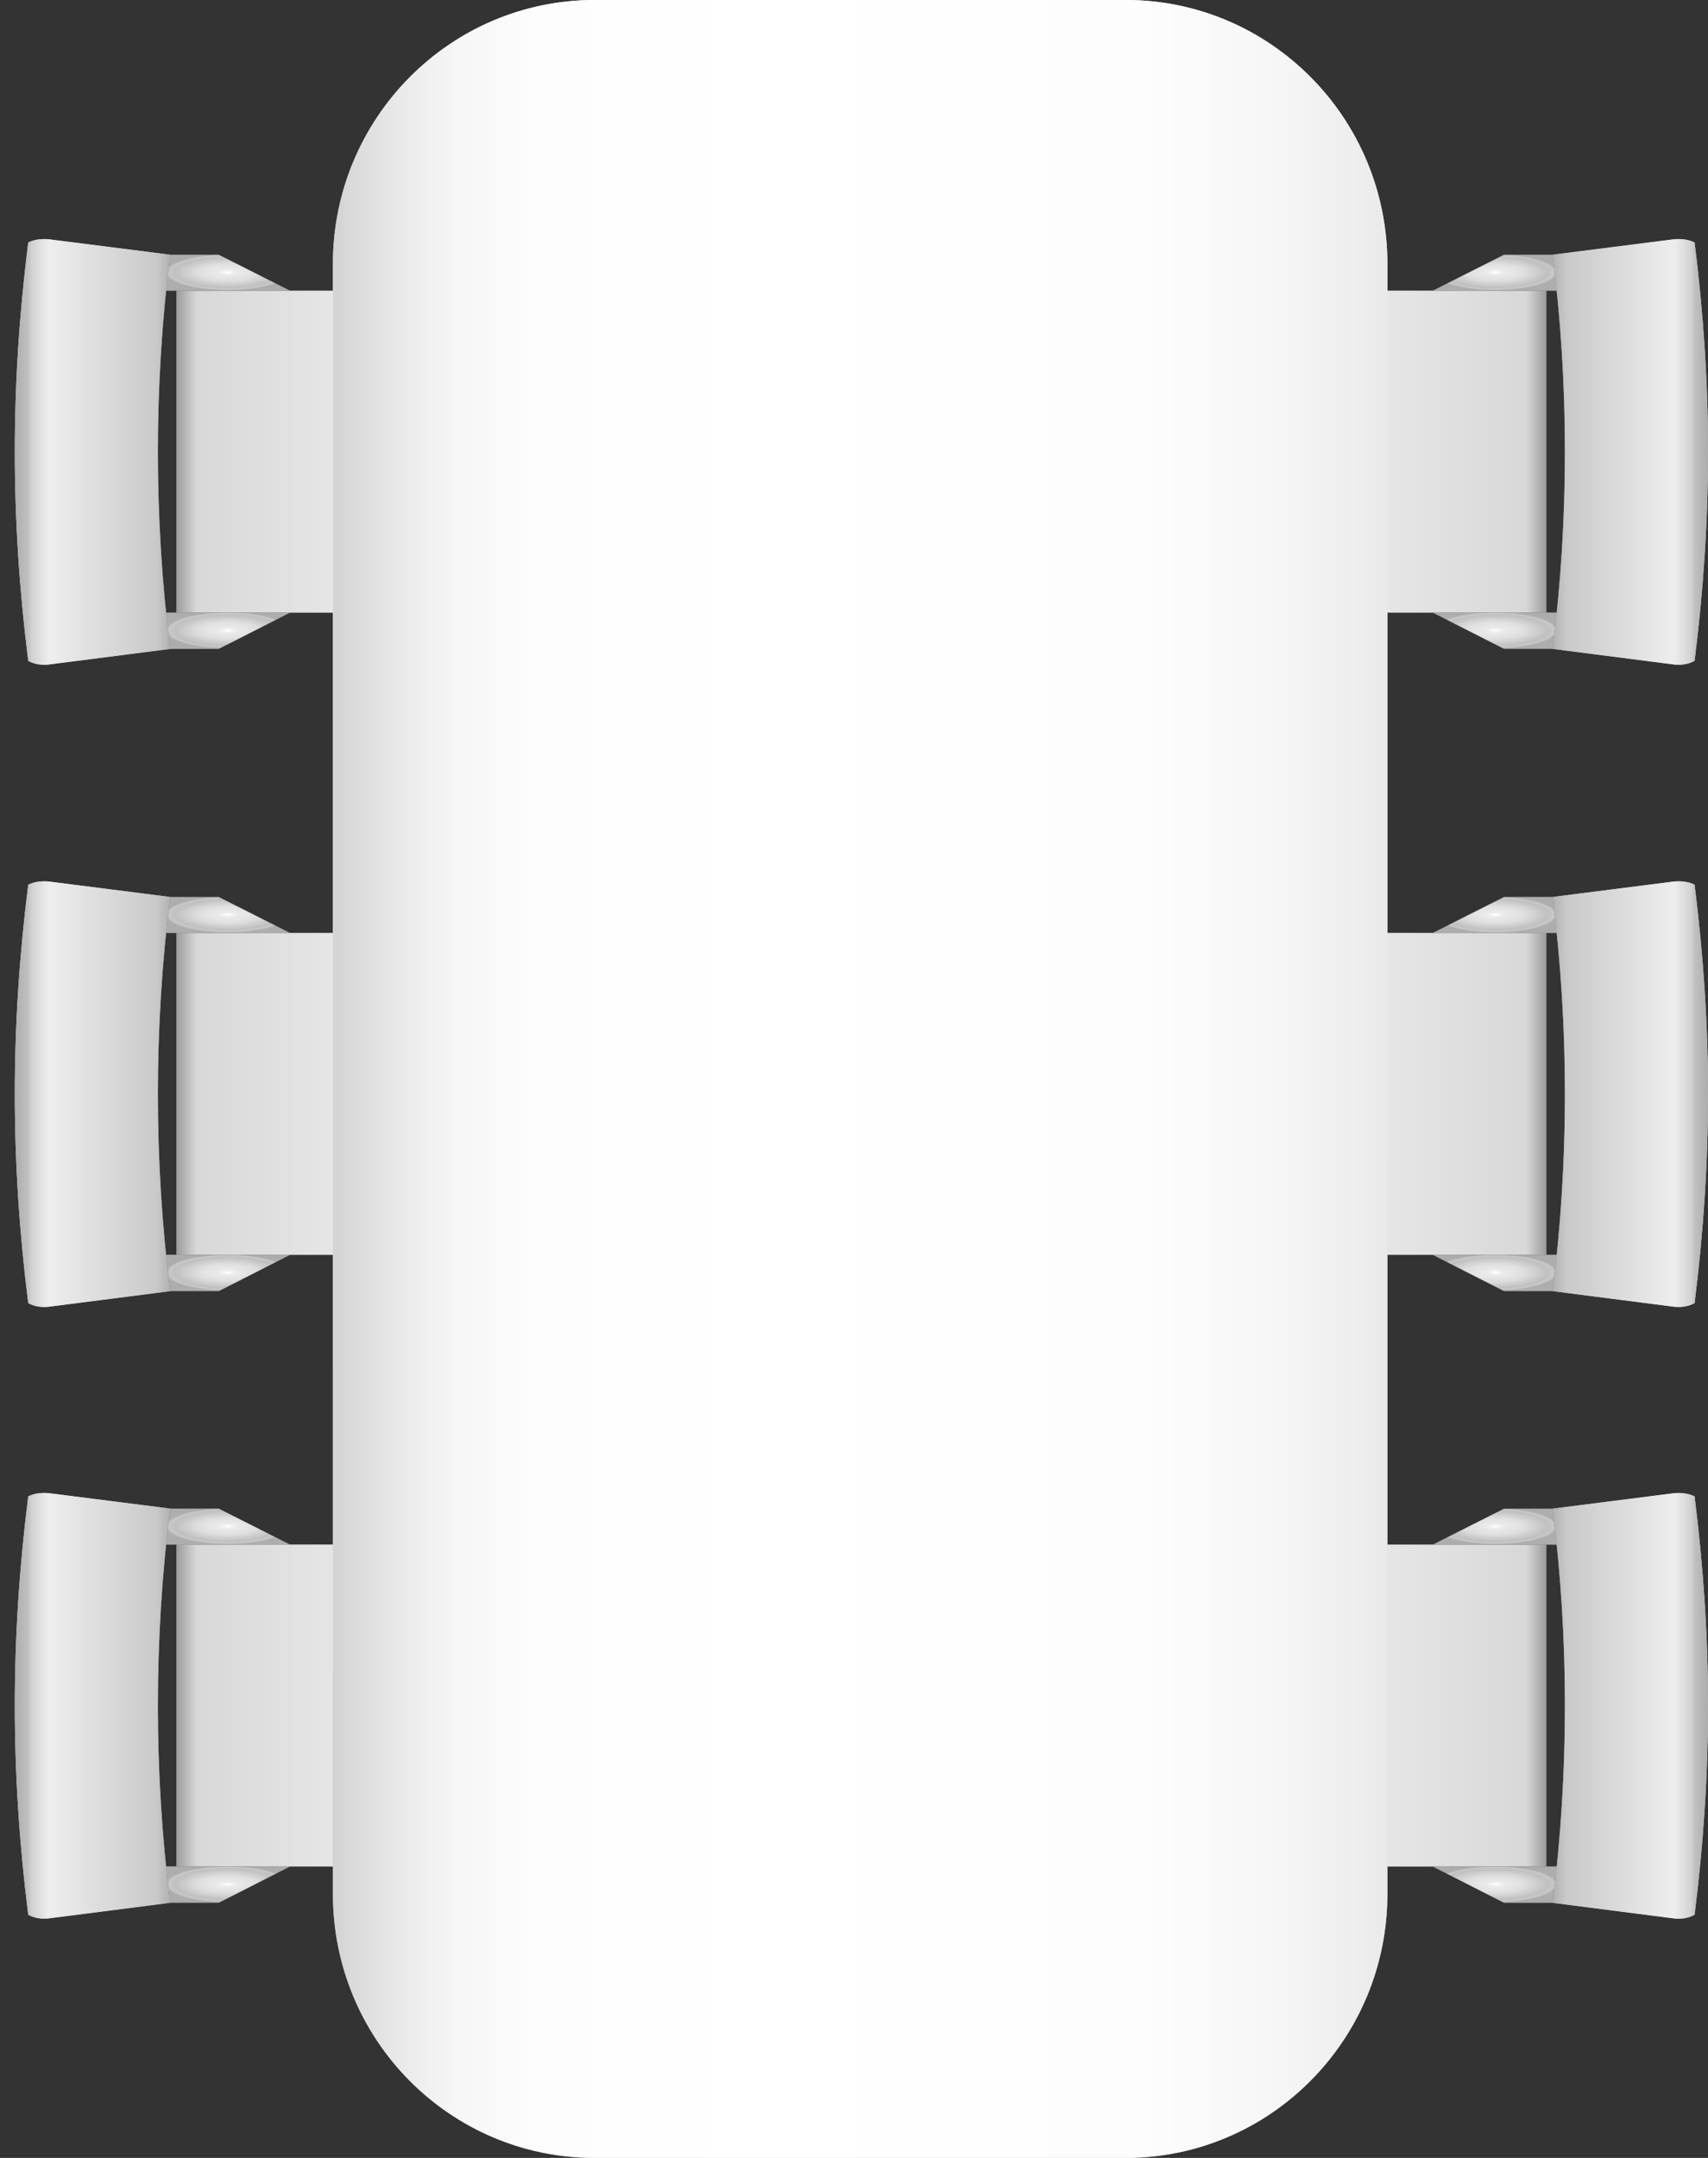<svg width="114" height="144" viewBox="0 0 114 144" fill="none" xmlns="http://www.w3.org/2000/svg">
<rect x="0" y="0" width="114" height="144" fill="#333333" stroke="none"/>
<path d="M103.206 40.874V19.404H88.025V40.874H103.206Z" fill="url(#paint0_linear_1157_10547)"/>
<g style="mix-blend-mode:saturation">
<path d="M103.206 40.874V19.404H88.025V40.874H103.206Z" fill="url(#paint1_linear_1157_10547)" style="mix-blend-mode:multiply"/>
</g>
<path d="M103.631 43.302C104.724 34.568 104.724 25.731 103.631 16.996C106.303 16.649 108.995 16.323 111.667 15.976C112.153 15.915 112.699 15.976 113.104 16.18C114.299 25.71 114.299 34.568 113.104 44.098C112.659 44.343 112.193 44.384 111.748 44.343C109.036 43.996 106.344 43.649 103.631 43.302Z" fill="url(#paint2_linear_1157_10547)"/>
<g style="mix-blend-mode:saturation">
<path d="M103.631 43.302C104.724 34.568 104.724 25.731 103.631 16.996C106.303 16.649 108.995 16.323 111.667 15.976C112.153 15.915 112.699 15.976 113.104 16.18C114.299 25.71 114.299 34.568 113.104 44.098C112.659 44.343 112.193 44.384 111.748 44.343C109.036 43.996 106.344 43.649 103.631 43.302Z" fill="url(#paint3_linear_1157_10547)" style="mix-blend-mode:multiply"/>
</g>
<path d="M103.631 16.996H100.392L95.615 19.404H103.206H103.914L103.631 16.996Z" fill="url(#paint4_radial_1157_10547)"/>
<path d="M103.631 43.303H100.392L95.615 40.874H103.206H103.914L103.631 43.303Z" fill="url(#paint5_radial_1157_10547)"/>
<path d="M103.206 83.731V62.262H88.025V83.731H103.206Z" fill="url(#paint6_linear_1157_10547)"/>
<g style="mix-blend-mode:saturation">
<path d="M103.206 83.731V62.262H88.025V83.731H103.206Z" fill="url(#paint7_linear_1157_10547)" style="mix-blend-mode:multiply"/>
</g>
<path d="M103.631 86.16C104.724 77.425 104.724 68.588 103.631 59.854C106.303 59.507 108.995 59.18 111.667 58.833C112.153 58.772 112.699 58.833 113.104 59.037C114.299 68.568 114.299 77.425 113.104 86.956C112.659 87.201 112.193 87.241 111.748 87.201C109.036 86.854 106.344 86.507 103.631 86.16Z" fill="url(#paint8_linear_1157_10547)"/>
<g style="mix-blend-mode:saturation">
<path d="M103.631 86.16C104.724 77.425 104.724 68.588 103.631 59.854C106.303 59.507 108.995 59.18 111.667 58.833C112.153 58.772 112.699 58.833 113.104 59.037C114.299 68.568 114.299 77.425 113.104 86.956C112.659 87.201 112.193 87.241 111.748 87.201C109.036 86.854 106.344 86.507 103.631 86.16Z" fill="url(#paint9_linear_1157_10547)" style="mix-blend-mode:multiply"/>
</g>
<path d="M103.631 59.853H100.392L95.615 62.262H103.206H103.914L103.631 59.853Z" fill="url(#paint10_radial_1157_10547)"/>
<path d="M103.631 86.16H100.392L95.615 83.731H103.206H103.914L103.631 86.16Z" fill="url(#paint11_radial_1157_10547)"/>
<path d="M103.206 124.549V103.08H88.025V124.549H103.206Z" fill="url(#paint12_linear_1157_10547)"/>
<g style="mix-blend-mode:saturation">
<path d="M103.206 124.549V103.08H88.025V124.549H103.206Z" fill="url(#paint13_linear_1157_10547)" style="mix-blend-mode:multiply"/>
</g>
<path d="M103.631 126.978C104.724 118.243 104.724 109.407 103.631 100.672C106.303 100.325 108.995 99.999 111.667 99.652C112.153 99.59 112.699 99.652 113.104 99.856C114.299 109.386 114.299 118.243 113.104 127.774C112.659 128.019 112.193 128.06 111.748 128.019C109.036 127.672 106.344 127.325 103.631 126.978Z" fill="url(#paint14_linear_1157_10547)"/>
<g style="mix-blend-mode:saturation">
<path d="M103.631 126.978C104.724 118.243 104.724 109.407 103.631 100.672C106.303 100.325 108.995 99.999 111.667 99.652C112.153 99.59 112.699 99.652 113.104 99.856C114.299 109.386 114.299 118.243 113.104 127.774C112.659 128.019 112.193 128.06 111.748 128.019C109.036 127.672 106.344 127.325 103.631 126.978Z" fill="url(#paint15_linear_1157_10547)" style="mix-blend-mode:multiply"/>
</g>
<path d="M103.631 100.672H100.392L95.615 103.08H103.206H103.914L103.631 100.672Z" fill="url(#paint16_radial_1157_10547)"/>
<path d="M103.631 126.978H100.392L95.615 124.55H103.206H103.914L103.631 126.978Z" fill="url(#paint17_radial_1157_10547)"/>
<path d="M11.782 40.875V19.405H26.963V40.875H11.782Z" fill="url(#paint18_linear_1157_10547)"/>
<g style="mix-blend-mode:saturation">
<path d="M11.782 40.875V19.405H26.963V40.875H11.782Z" fill="url(#paint19_linear_1157_10547)" style="mix-blend-mode:multiply"/>
</g>
<path d="M11.357 43.303C10.264 34.569 10.264 25.732 11.357 16.997C8.685 16.65 5.993 16.324 3.321 15.977C2.835 15.915 2.289 15.977 1.884 16.181C0.69 25.712 0.69 34.569 1.884 44.099C2.329 44.344 2.795 44.385 3.24 44.344C5.952 43.997 8.645 43.65 11.357 43.303Z" fill="url(#paint20_linear_1157_10547)"/>
<g style="mix-blend-mode:saturation">
<path d="M11.357 43.303C10.264 34.569 10.264 25.732 11.357 16.997C8.685 16.65 5.993 16.324 3.321 15.977C2.835 15.915 2.289 15.977 1.884 16.181C0.69 25.712 0.69 34.569 1.884 44.099C2.329 44.344 2.795 44.385 3.24 44.344C5.952 43.997 8.645 43.65 11.357 43.303Z" fill="url(#paint21_linear_1157_10547)" style="mix-blend-mode:multiply"/>
</g>
<path d="M11.358 16.997H14.596L19.373 19.405H11.783H11.074L11.358 16.997Z" fill="url(#paint22_radial_1157_10547)"/>
<path d="M11.358 43.304H14.596L19.373 40.875H11.783H11.074L11.358 43.304Z" fill="url(#paint23_radial_1157_10547)"/>
<path d="M11.782 83.732V62.263H26.963V83.732H11.782Z" fill="url(#paint24_linear_1157_10547)"/>
<g style="mix-blend-mode:saturation">
<path d="M11.782 83.732V62.263H26.963V83.732H11.782Z" fill="url(#paint25_linear_1157_10547)" style="mix-blend-mode:multiply"/>
</g>
<path d="M11.357 86.161C10.264 77.426 10.264 68.589 11.357 59.855C8.685 59.508 5.993 59.181 3.321 58.834C2.835 58.773 2.289 58.834 1.884 59.038C0.69 68.569 0.69 77.426 1.884 86.957C2.329 87.202 2.795 87.242 3.24 87.201C5.952 86.855 8.645 86.508 11.357 86.161Z" fill="url(#paint26_linear_1157_10547)"/>
<g style="mix-blend-mode:saturation">
<path d="M11.357 86.161C10.264 77.426 10.264 68.589 11.357 59.855C8.685 59.508 5.993 59.181 3.321 58.834C2.835 58.773 2.289 58.834 1.884 59.038C0.69 68.569 0.69 77.426 1.884 86.957C2.329 87.202 2.795 87.242 3.24 87.201C5.952 86.855 8.645 86.508 11.357 86.161Z" fill="url(#paint27_linear_1157_10547)" style="mix-blend-mode:multiply"/>
</g>
<path d="M11.358 59.855H14.596L19.373 62.263H11.783H11.074L11.358 59.855Z" fill="url(#paint28_radial_1157_10547)"/>
<path d="M11.358 86.161H14.596L19.373 83.732H11.783H11.074L11.358 86.161Z" fill="url(#paint29_radial_1157_10547)"/>
<path d="M11.782 124.547V103.077H26.963V124.547H11.782Z" fill="url(#paint30_linear_1157_10547)"/>
<g style="mix-blend-mode:saturation">
<path d="M11.782 124.547V103.077H26.963V124.547H11.782Z" fill="url(#paint31_linear_1157_10547)" style="mix-blend-mode:multiply"/>
</g>
<path d="M11.357 126.975C10.264 118.24 10.264 109.404 11.357 100.669C8.685 100.322 5.993 99.996 3.321 99.649C2.835 99.587 2.289 99.649 1.884 99.853C0.69 109.383 0.69 118.24 1.884 127.771C2.329 128.016 2.795 128.057 3.24 128.016C5.952 127.669 8.645 127.322 11.357 126.975Z" fill="url(#paint32_linear_1157_10547)"/>
<g style="mix-blend-mode:saturation">
<path d="M11.357 126.975C10.264 118.24 10.264 109.404 11.357 100.669C8.685 100.322 5.993 99.996 3.321 99.649C2.835 99.587 2.289 99.649 1.884 99.853C0.69 109.383 0.69 118.24 1.884 127.771C2.329 128.016 2.795 128.057 3.24 128.016C5.952 127.669 8.645 127.322 11.357 126.975Z" fill="url(#paint33_linear_1157_10547)" style="mix-blend-mode:multiply"/>
</g>
<path d="M11.358 100.669H14.596L19.373 103.077H11.783H11.074L11.358 100.669Z" fill="url(#paint34_radial_1157_10547)"/>
<path d="M11.358 126.975H14.596L19.373 124.547H11.783H11.074L11.358 126.975Z" fill="url(#paint35_radial_1157_10547)"/>
<path fill-rule="evenodd" clip-rule="evenodd" d="M22.221 126.367V17.612C22.221 7.878 30.055 0 39.69 0H75.132C84.787 0 92.601 7.878 92.601 17.612V126.388C92.601 136.122 84.767 144 75.132 144H39.69C30.035 144 22.221 136.122 22.221 126.388V126.367Z" fill="url(#paint36_linear_1157_10547)"/>
<path style="mix-blend-mode:multiply" fill-rule="evenodd" clip-rule="evenodd" d="M22.221 126.367V17.612C22.221 7.878 30.055 0 39.69 0H75.132C84.787 0 92.601 7.878 92.601 17.612V126.388C92.601 136.122 84.767 144 75.132 144H39.69C30.035 144 22.221 136.122 22.221 126.388V126.367Z" fill="url(#paint37_linear_1157_10547)"/>
<defs>
<linearGradient id="paint0_linear_1157_10547" x1="103.004" y1="30.139" x2="87.681" y2="30.139" gradientUnits="userSpaceOnUse">
<stop stop-color="#C2A793"/>
<stop offset="0.09" stop-color="#C8B09E"/>
<stop offset="0.33" stop-color="#D9C9BC"/>
<stop offset="0.38" stop-color="#DAC9BC"/>
<stop offset="0.9" stop-color="#E4D2C4"/>
<stop offset="0.96" stop-color="#F7E4D5"/>
<stop offset="1" stop-color="#FFEBDB"/>
</linearGradient>
<linearGradient id="paint1_linear_1157_10547" x1="103.432" y1="30.127" x2="87.737" y2="30.127" gradientUnits="userSpaceOnUse">
<stop stop-color="#929292"/>
<stop offset="0.1" stop-color="#D8D8D8"/>
<stop offset="0.78" stop-color="#E8E8E8"/>
<stop offset="0.89" stop-color="#DDDDDD"/>
<stop offset="0.92" stop-color="#E3E3E3"/>
<stop offset="1" stop-color="#A2A2A2"/>
</linearGradient>
<linearGradient id="paint2_linear_1157_10547" x1="114.096" y1="30.16" x2="103.814" y2="30.16" gradientUnits="userSpaceOnUse">
<stop stop-color="#FFEBDB"/>
<stop offset="0.09" stop-color="#F7E4D5"/>
<stop offset="0.23" stop-color="#E4D2C4"/>
<stop offset="0.63" stop-color="#DAC9BC"/>
<stop offset="0.67" stop-color="#D9C9BC"/>
<stop offset="0.91" stop-color="#C8B09E"/>
<stop offset="1" stop-color="#C2A793"/>
</linearGradient>
<linearGradient id="paint3_linear_1157_10547" x1="103.597" y1="30.155" x2="114.009" y2="30.155" gradientUnits="userSpaceOnUse">
<stop stop-color="#B0B0B0"/>
<stop offset="0.09" stop-color="#C9C9C9"/>
<stop offset="0.78" stop-color="#EEEEEE"/>
<stop offset="0.89" stop-color="#D2D2D2"/>
<stop offset="0.92" stop-color="#C0BEBE"/>
<stop offset="1" stop-color="#ACACAC"/>
</linearGradient>
<radialGradient id="paint4_radial_1157_10547" cx="0" cy="0" r="1" gradientUnits="userSpaceOnUse" gradientTransform="translate(99.804 18.176) rotate(90) scale(1.204 4.149)">
<stop stop-color="white"/>
<stop offset="0.14" stop-color="#EBEBEB"/>
<stop offset="0.47" stop-color="#E0DFDF"/>
<stop offset="0.84" stop-color="#C0C0C0"/>
<stop offset="0.94" stop-color="#C8C8C8"/>
<stop offset="1" stop-color="#ADADAD"/>
</radialGradient>
<radialGradient id="paint5_radial_1157_10547" cx="0" cy="0" r="1" gradientUnits="userSpaceOnUse" gradientTransform="translate(99.804 42.063) rotate(90) scale(1.214 4.149)">
<stop stop-color="white"/>
<stop offset="0.14" stop-color="#EBEBEB"/>
<stop offset="0.47" stop-color="#E0DFDF"/>
<stop offset="0.84" stop-color="#C0C0C0"/>
<stop offset="0.94" stop-color="#C8C8C8"/>
<stop offset="1" stop-color="#ADADAD"/>
</radialGradient>
<linearGradient id="paint6_linear_1157_10547" x1="103.004" y1="72.996" x2="87.681" y2="72.996" gradientUnits="userSpaceOnUse">
<stop stop-color="#C2A793"/>
<stop offset="0.09" stop-color="#C8B09E"/>
<stop offset="0.33" stop-color="#D9C9BC"/>
<stop offset="0.38" stop-color="#DAC9BC"/>
<stop offset="0.9" stop-color="#E4D2C4"/>
<stop offset="0.96" stop-color="#F7E4D5"/>
<stop offset="1" stop-color="#FFEBDB"/>
</linearGradient>
<linearGradient id="paint7_linear_1157_10547" x1="103.432" y1="72.984" x2="87.737" y2="72.984" gradientUnits="userSpaceOnUse">
<stop stop-color="#929292"/>
<stop offset="0.1" stop-color="#D8D8D8"/>
<stop offset="0.78" stop-color="#E8E8E8"/>
<stop offset="0.89" stop-color="#DDDDDD"/>
<stop offset="0.92" stop-color="#E3E3E3"/>
<stop offset="1" stop-color="#A2A2A2"/>
</linearGradient>
<linearGradient id="paint8_linear_1157_10547" x1="114.096" y1="73.017" x2="103.814" y2="73.017" gradientUnits="userSpaceOnUse">
<stop stop-color="#FFEBDB"/>
<stop offset="0.09" stop-color="#F7E4D5"/>
<stop offset="0.23" stop-color="#E4D2C4"/>
<stop offset="0.63" stop-color="#DAC9BC"/>
<stop offset="0.67" stop-color="#D9C9BC"/>
<stop offset="0.91" stop-color="#C8B09E"/>
<stop offset="1" stop-color="#C2A793"/>
</linearGradient>
<linearGradient id="paint9_linear_1157_10547" x1="103.597" y1="73.013" x2="114.009" y2="73.013" gradientUnits="userSpaceOnUse">
<stop stop-color="#B0B0B0"/>
<stop offset="0.09" stop-color="#C9C9C9"/>
<stop offset="0.78" stop-color="#EEEEEE"/>
<stop offset="0.89" stop-color="#D2D2D2"/>
<stop offset="0.92" stop-color="#C0BEBE"/>
<stop offset="1" stop-color="#ACACAC"/>
</linearGradient>
<radialGradient id="paint10_radial_1157_10547" cx="0" cy="0" r="1" gradientUnits="userSpaceOnUse" gradientTransform="translate(99.804 61.033) rotate(90) scale(1.204 4.149)">
<stop stop-color="white"/>
<stop offset="0.14" stop-color="#EBEBEB"/>
<stop offset="0.47" stop-color="#E0DFDF"/>
<stop offset="0.84" stop-color="#C0C0C0"/>
<stop offset="0.94" stop-color="#C8C8C8"/>
<stop offset="1" stop-color="#ADADAD"/>
</radialGradient>
<radialGradient id="paint11_radial_1157_10547" cx="0" cy="0" r="1" gradientUnits="userSpaceOnUse" gradientTransform="translate(99.804 84.921) rotate(90) scale(1.214 4.149)">
<stop stop-color="white"/>
<stop offset="0.14" stop-color="#EBEBEB"/>
<stop offset="0.47" stop-color="#E0DFDF"/>
<stop offset="0.84" stop-color="#C0C0C0"/>
<stop offset="0.94" stop-color="#C8C8C8"/>
<stop offset="1" stop-color="#ADADAD"/>
</radialGradient>
<linearGradient id="paint12_linear_1157_10547" x1="103.004" y1="113.815" x2="87.681" y2="113.815" gradientUnits="userSpaceOnUse">
<stop stop-color="#C2A793"/>
<stop offset="0.09" stop-color="#C8B09E"/>
<stop offset="0.33" stop-color="#D9C9BC"/>
<stop offset="0.38" stop-color="#DAC9BC"/>
<stop offset="0.9" stop-color="#E4D2C4"/>
<stop offset="0.96" stop-color="#F7E4D5"/>
<stop offset="1" stop-color="#FFEBDB"/>
</linearGradient>
<linearGradient id="paint13_linear_1157_10547" x1="103.432" y1="113.803" x2="87.737" y2="113.803" gradientUnits="userSpaceOnUse">
<stop stop-color="#929292"/>
<stop offset="0.1" stop-color="#D8D8D8"/>
<stop offset="0.78" stop-color="#E8E8E8"/>
<stop offset="0.89" stop-color="#DDDDDD"/>
<stop offset="0.92" stop-color="#E3E3E3"/>
<stop offset="1" stop-color="#A2A2A2"/>
</linearGradient>
<linearGradient id="paint14_linear_1157_10547" x1="114.096" y1="113.835" x2="103.814" y2="113.835" gradientUnits="userSpaceOnUse">
<stop stop-color="#FFEBDB"/>
<stop offset="0.09" stop-color="#F7E4D5"/>
<stop offset="0.23" stop-color="#E4D2C4"/>
<stop offset="0.63" stop-color="#DAC9BC"/>
<stop offset="0.67" stop-color="#D9C9BC"/>
<stop offset="0.91" stop-color="#C8B09E"/>
<stop offset="1" stop-color="#C2A793"/>
</linearGradient>
<linearGradient id="paint15_linear_1157_10547" x1="103.597" y1="113.831" x2="114.009" y2="113.831" gradientUnits="userSpaceOnUse">
<stop stop-color="#B0B0B0"/>
<stop offset="0.09" stop-color="#C9C9C9"/>
<stop offset="0.78" stop-color="#EEEEEE"/>
<stop offset="0.89" stop-color="#D2D2D2"/>
<stop offset="0.92" stop-color="#C0BEBE"/>
<stop offset="1" stop-color="#ACACAC"/>
</linearGradient>
<radialGradient id="paint16_radial_1157_10547" cx="0" cy="0" r="1" gradientUnits="userSpaceOnUse" gradientTransform="translate(99.804 101.851) rotate(90) scale(1.204 4.149)">
<stop stop-color="white"/>
<stop offset="0.14" stop-color="#EBEBEB"/>
<stop offset="0.47" stop-color="#E0DFDF"/>
<stop offset="0.84" stop-color="#C0C0C0"/>
<stop offset="0.94" stop-color="#C8C8C8"/>
<stop offset="1" stop-color="#ADADAD"/>
</radialGradient>
<radialGradient id="paint17_radial_1157_10547" cx="0" cy="0" r="1" gradientUnits="userSpaceOnUse" gradientTransform="translate(99.804 125.739) rotate(90) scale(1.214 4.149)">
<stop stop-color="white"/>
<stop offset="0.14" stop-color="#EBEBEB"/>
<stop offset="0.47" stop-color="#E0DFDF"/>
<stop offset="0.84" stop-color="#C0C0C0"/>
<stop offset="0.94" stop-color="#C8C8C8"/>
<stop offset="1" stop-color="#ADADAD"/>
</radialGradient>
<linearGradient id="paint18_linear_1157_10547" x1="11.985" y1="30.14" x2="27.307" y2="30.14" gradientUnits="userSpaceOnUse">
<stop stop-color="#C2A793"/>
<stop offset="0.09" stop-color="#C8B09E"/>
<stop offset="0.33" stop-color="#D9C9BC"/>
<stop offset="0.38" stop-color="#DAC9BC"/>
<stop offset="0.9" stop-color="#E4D2C4"/>
<stop offset="0.96" stop-color="#F7E4D5"/>
<stop offset="1" stop-color="#FFEBDB"/>
</linearGradient>
<linearGradient id="paint19_linear_1157_10547" x1="11.557" y1="30.128" x2="27.252" y2="30.128" gradientUnits="userSpaceOnUse">
<stop stop-color="#929292"/>
<stop offset="0.1" stop-color="#D8D8D8"/>
<stop offset="0.78" stop-color="#E8E8E8"/>
<stop offset="0.89" stop-color="#DDDDDD"/>
<stop offset="0.92" stop-color="#E3E3E3"/>
<stop offset="1" stop-color="#A2A2A2"/>
</linearGradient>
<linearGradient id="paint20_linear_1157_10547" x1="0.892" y1="30.16" x2="11.175" y2="30.16" gradientUnits="userSpaceOnUse">
<stop stop-color="#FFEBDB"/>
<stop offset="0.09" stop-color="#F7E4D5"/>
<stop offset="0.23" stop-color="#E4D2C4"/>
<stop offset="0.63" stop-color="#DAC9BC"/>
<stop offset="0.67" stop-color="#D9C9BC"/>
<stop offset="0.91" stop-color="#C8B09E"/>
<stop offset="1" stop-color="#C2A793"/>
</linearGradient>
<linearGradient id="paint21_linear_1157_10547" x1="11.391" y1="30.156" x2="0.98" y2="30.156" gradientUnits="userSpaceOnUse">
<stop stop-color="#B0B0B0"/>
<stop offset="0.09" stop-color="#C9C9C9"/>
<stop offset="0.78" stop-color="#EEEEEE"/>
<stop offset="0.89" stop-color="#D2D2D2"/>
<stop offset="0.92" stop-color="#C0BEBE"/>
<stop offset="1" stop-color="#ACACAC"/>
</linearGradient>
<radialGradient id="paint22_radial_1157_10547" cx="0" cy="0" r="1" gradientUnits="userSpaceOnUse" gradientTransform="translate(15.184 18.177) rotate(90) scale(1.204 4.149)">
<stop stop-color="white"/>
<stop offset="0.14" stop-color="#EBEBEB"/>
<stop offset="0.47" stop-color="#E0DFDF"/>
<stop offset="0.84" stop-color="#C0C0C0"/>
<stop offset="0.94" stop-color="#C8C8C8"/>
<stop offset="1" stop-color="#ADADAD"/>
</radialGradient>
<radialGradient id="paint23_radial_1157_10547" cx="0" cy="0" r="1" gradientUnits="userSpaceOnUse" gradientTransform="translate(15.184 42.065) rotate(90) scale(1.214 4.149)">
<stop stop-color="white"/>
<stop offset="0.14" stop-color="#EBEBEB"/>
<stop offset="0.47" stop-color="#E0DFDF"/>
<stop offset="0.84" stop-color="#C0C0C0"/>
<stop offset="0.94" stop-color="#C8C8C8"/>
<stop offset="1" stop-color="#ADADAD"/>
</radialGradient>
<linearGradient id="paint24_linear_1157_10547" x1="11.985" y1="72.997" x2="27.307" y2="72.997" gradientUnits="userSpaceOnUse">
<stop stop-color="#C2A793"/>
<stop offset="0.09" stop-color="#C8B09E"/>
<stop offset="0.33" stop-color="#D9C9BC"/>
<stop offset="0.38" stop-color="#DAC9BC"/>
<stop offset="0.9" stop-color="#E4D2C4"/>
<stop offset="0.96" stop-color="#F7E4D5"/>
<stop offset="1" stop-color="#FFEBDB"/>
</linearGradient>
<linearGradient id="paint25_linear_1157_10547" x1="11.557" y1="72.985" x2="27.252" y2="72.985" gradientUnits="userSpaceOnUse">
<stop stop-color="#929292"/>
<stop offset="0.1" stop-color="#D8D8D8"/>
<stop offset="0.78" stop-color="#E8E8E8"/>
<stop offset="0.89" stop-color="#DDDDDD"/>
<stop offset="0.92" stop-color="#E3E3E3"/>
<stop offset="1" stop-color="#A2A2A2"/>
</linearGradient>
<linearGradient id="paint26_linear_1157_10547" x1="0.892" y1="73.018" x2="11.175" y2="73.018" gradientUnits="userSpaceOnUse">
<stop stop-color="#FFEBDB"/>
<stop offset="0.09" stop-color="#F7E4D5"/>
<stop offset="0.23" stop-color="#E4D2C4"/>
<stop offset="0.63" stop-color="#DAC9BC"/>
<stop offset="0.67" stop-color="#D9C9BC"/>
<stop offset="0.91" stop-color="#C8B09E"/>
<stop offset="1" stop-color="#C2A793"/>
</linearGradient>
<linearGradient id="paint27_linear_1157_10547" x1="11.391" y1="73.013" x2="0.98" y2="73.013" gradientUnits="userSpaceOnUse">
<stop stop-color="#B0B0B0"/>
<stop offset="0.09" stop-color="#C9C9C9"/>
<stop offset="0.78" stop-color="#EEEEEE"/>
<stop offset="0.89" stop-color="#D2D2D2"/>
<stop offset="0.92" stop-color="#C0BEBE"/>
<stop offset="1" stop-color="#ACACAC"/>
</linearGradient>
<radialGradient id="paint28_radial_1157_10547" cx="0" cy="0" r="1" gradientUnits="userSpaceOnUse" gradientTransform="translate(15.184 61.034) rotate(90) scale(1.204 4.149)">
<stop stop-color="white"/>
<stop offset="0.14" stop-color="#EBEBEB"/>
<stop offset="0.47" stop-color="#E0DFDF"/>
<stop offset="0.84" stop-color="#C0C0C0"/>
<stop offset="0.94" stop-color="#C8C8C8"/>
<stop offset="1" stop-color="#ADADAD"/>
</radialGradient>
<radialGradient id="paint29_radial_1157_10547" cx="0" cy="0" r="1" gradientUnits="userSpaceOnUse" gradientTransform="translate(15.184 84.922) rotate(90) scale(1.214 4.149)">
<stop stop-color="white"/>
<stop offset="0.14" stop-color="#EBEBEB"/>
<stop offset="0.47" stop-color="#E0DFDF"/>
<stop offset="0.84" stop-color="#C0C0C0"/>
<stop offset="0.94" stop-color="#C8C8C8"/>
<stop offset="1" stop-color="#ADADAD"/>
</radialGradient>
<linearGradient id="paint30_linear_1157_10547" x1="11.985" y1="113.812" x2="27.307" y2="113.812" gradientUnits="userSpaceOnUse">
<stop stop-color="#C2A793"/>
<stop offset="0.09" stop-color="#C8B09E"/>
<stop offset="0.33" stop-color="#D9C9BC"/>
<stop offset="0.38" stop-color="#DAC9BC"/>
<stop offset="0.9" stop-color="#E4D2C4"/>
<stop offset="0.96" stop-color="#F7E4D5"/>
<stop offset="1" stop-color="#FFEBDB"/>
</linearGradient>
<linearGradient id="paint31_linear_1157_10547" x1="11.557" y1="113.8" x2="27.252" y2="113.8" gradientUnits="userSpaceOnUse">
<stop stop-color="#929292"/>
<stop offset="0.1" stop-color="#D8D8D8"/>
<stop offset="0.78" stop-color="#E8E8E8"/>
<stop offset="0.89" stop-color="#DDDDDD"/>
<stop offset="0.92" stop-color="#E3E3E3"/>
<stop offset="1" stop-color="#A2A2A2"/>
</linearGradient>
<linearGradient id="paint32_linear_1157_10547" x1="0.892" y1="113.832" x2="11.175" y2="113.832" gradientUnits="userSpaceOnUse">
<stop stop-color="#FFEBDB"/>
<stop offset="0.09" stop-color="#F7E4D5"/>
<stop offset="0.23" stop-color="#E4D2C4"/>
<stop offset="0.63" stop-color="#DAC9BC"/>
<stop offset="0.67" stop-color="#D9C9BC"/>
<stop offset="0.91" stop-color="#C8B09E"/>
<stop offset="1" stop-color="#C2A793"/>
</linearGradient>
<linearGradient id="paint33_linear_1157_10547" x1="11.391" y1="113.828" x2="0.98" y2="113.828" gradientUnits="userSpaceOnUse">
<stop stop-color="#B0B0B0"/>
<stop offset="0.09" stop-color="#C9C9C9"/>
<stop offset="0.78" stop-color="#EEEEEE"/>
<stop offset="0.89" stop-color="#D2D2D2"/>
<stop offset="0.92" stop-color="#C0BEBE"/>
<stop offset="1" stop-color="#ACACAC"/>
</linearGradient>
<radialGradient id="paint34_radial_1157_10547" cx="0" cy="0" r="1" gradientUnits="userSpaceOnUse" gradientTransform="translate(15.184 101.848) rotate(90) scale(1.204 4.149)">
<stop stop-color="white"/>
<stop offset="0.14" stop-color="#EBEBEB"/>
<stop offset="0.47" stop-color="#E0DFDF"/>
<stop offset="0.84" stop-color="#C0C0C0"/>
<stop offset="0.94" stop-color="#C8C8C8"/>
<stop offset="1" stop-color="#ADADAD"/>
</radialGradient>
<radialGradient id="paint35_radial_1157_10547" cx="0" cy="0" r="1" gradientUnits="userSpaceOnUse" gradientTransform="translate(15.184 125.736) rotate(90) scale(1.214 4.149)">
<stop stop-color="white"/>
<stop offset="0.14" stop-color="#EBEBEB"/>
<stop offset="0.47" stop-color="#E0DFDF"/>
<stop offset="0.84" stop-color="#C0C0C0"/>
<stop offset="0.94" stop-color="#C8C8C8"/>
<stop offset="1" stop-color="#ADADAD"/>
</radialGradient>
<linearGradient id="paint36_linear_1157_10547" x1="57.745" y1="-1.47" x2="57.745" y2="142.53" gradientUnits="userSpaceOnUse">
<stop stop-color="white"/>
<stop offset="0.14" stop-color="#EBEBEB"/>
<stop offset="0.47" stop-color="#E0DFDF"/>
<stop offset="0.84" stop-color="#C0C0C0"/>
<stop offset="0.94" stop-color="#C8C8C8"/>
<stop offset="1" stop-color="#ADADAD"/>
</linearGradient>
<linearGradient id="paint37_linear_1157_10547" x1="93.248" y1="71.98" x2="22.586" y2="71.98" gradientUnits="userSpaceOnUse">
<stop stop-color="#E8E8E8"/>
<stop offset="0.01" stop-color="#EAEAEA"/>
<stop offset="0.11" stop-color="#F6F6F6"/>
<stop offset="0.24" stop-color="#FDFDFD"/>
<stop offset="0.6" stop-color="white"/>
<stop offset="0.81" stop-color="#FDFDFD"/>
<stop offset="0.89" stop-color="#F6F6F6"/>
<stop offset="0.94" stop-color="#EAEAEA"/>
<stop offset="0.99" stop-color="#D9D9D9"/>
<stop offset="1" stop-color="#D4D4D4"/>
</linearGradient>
</defs>
</svg>
